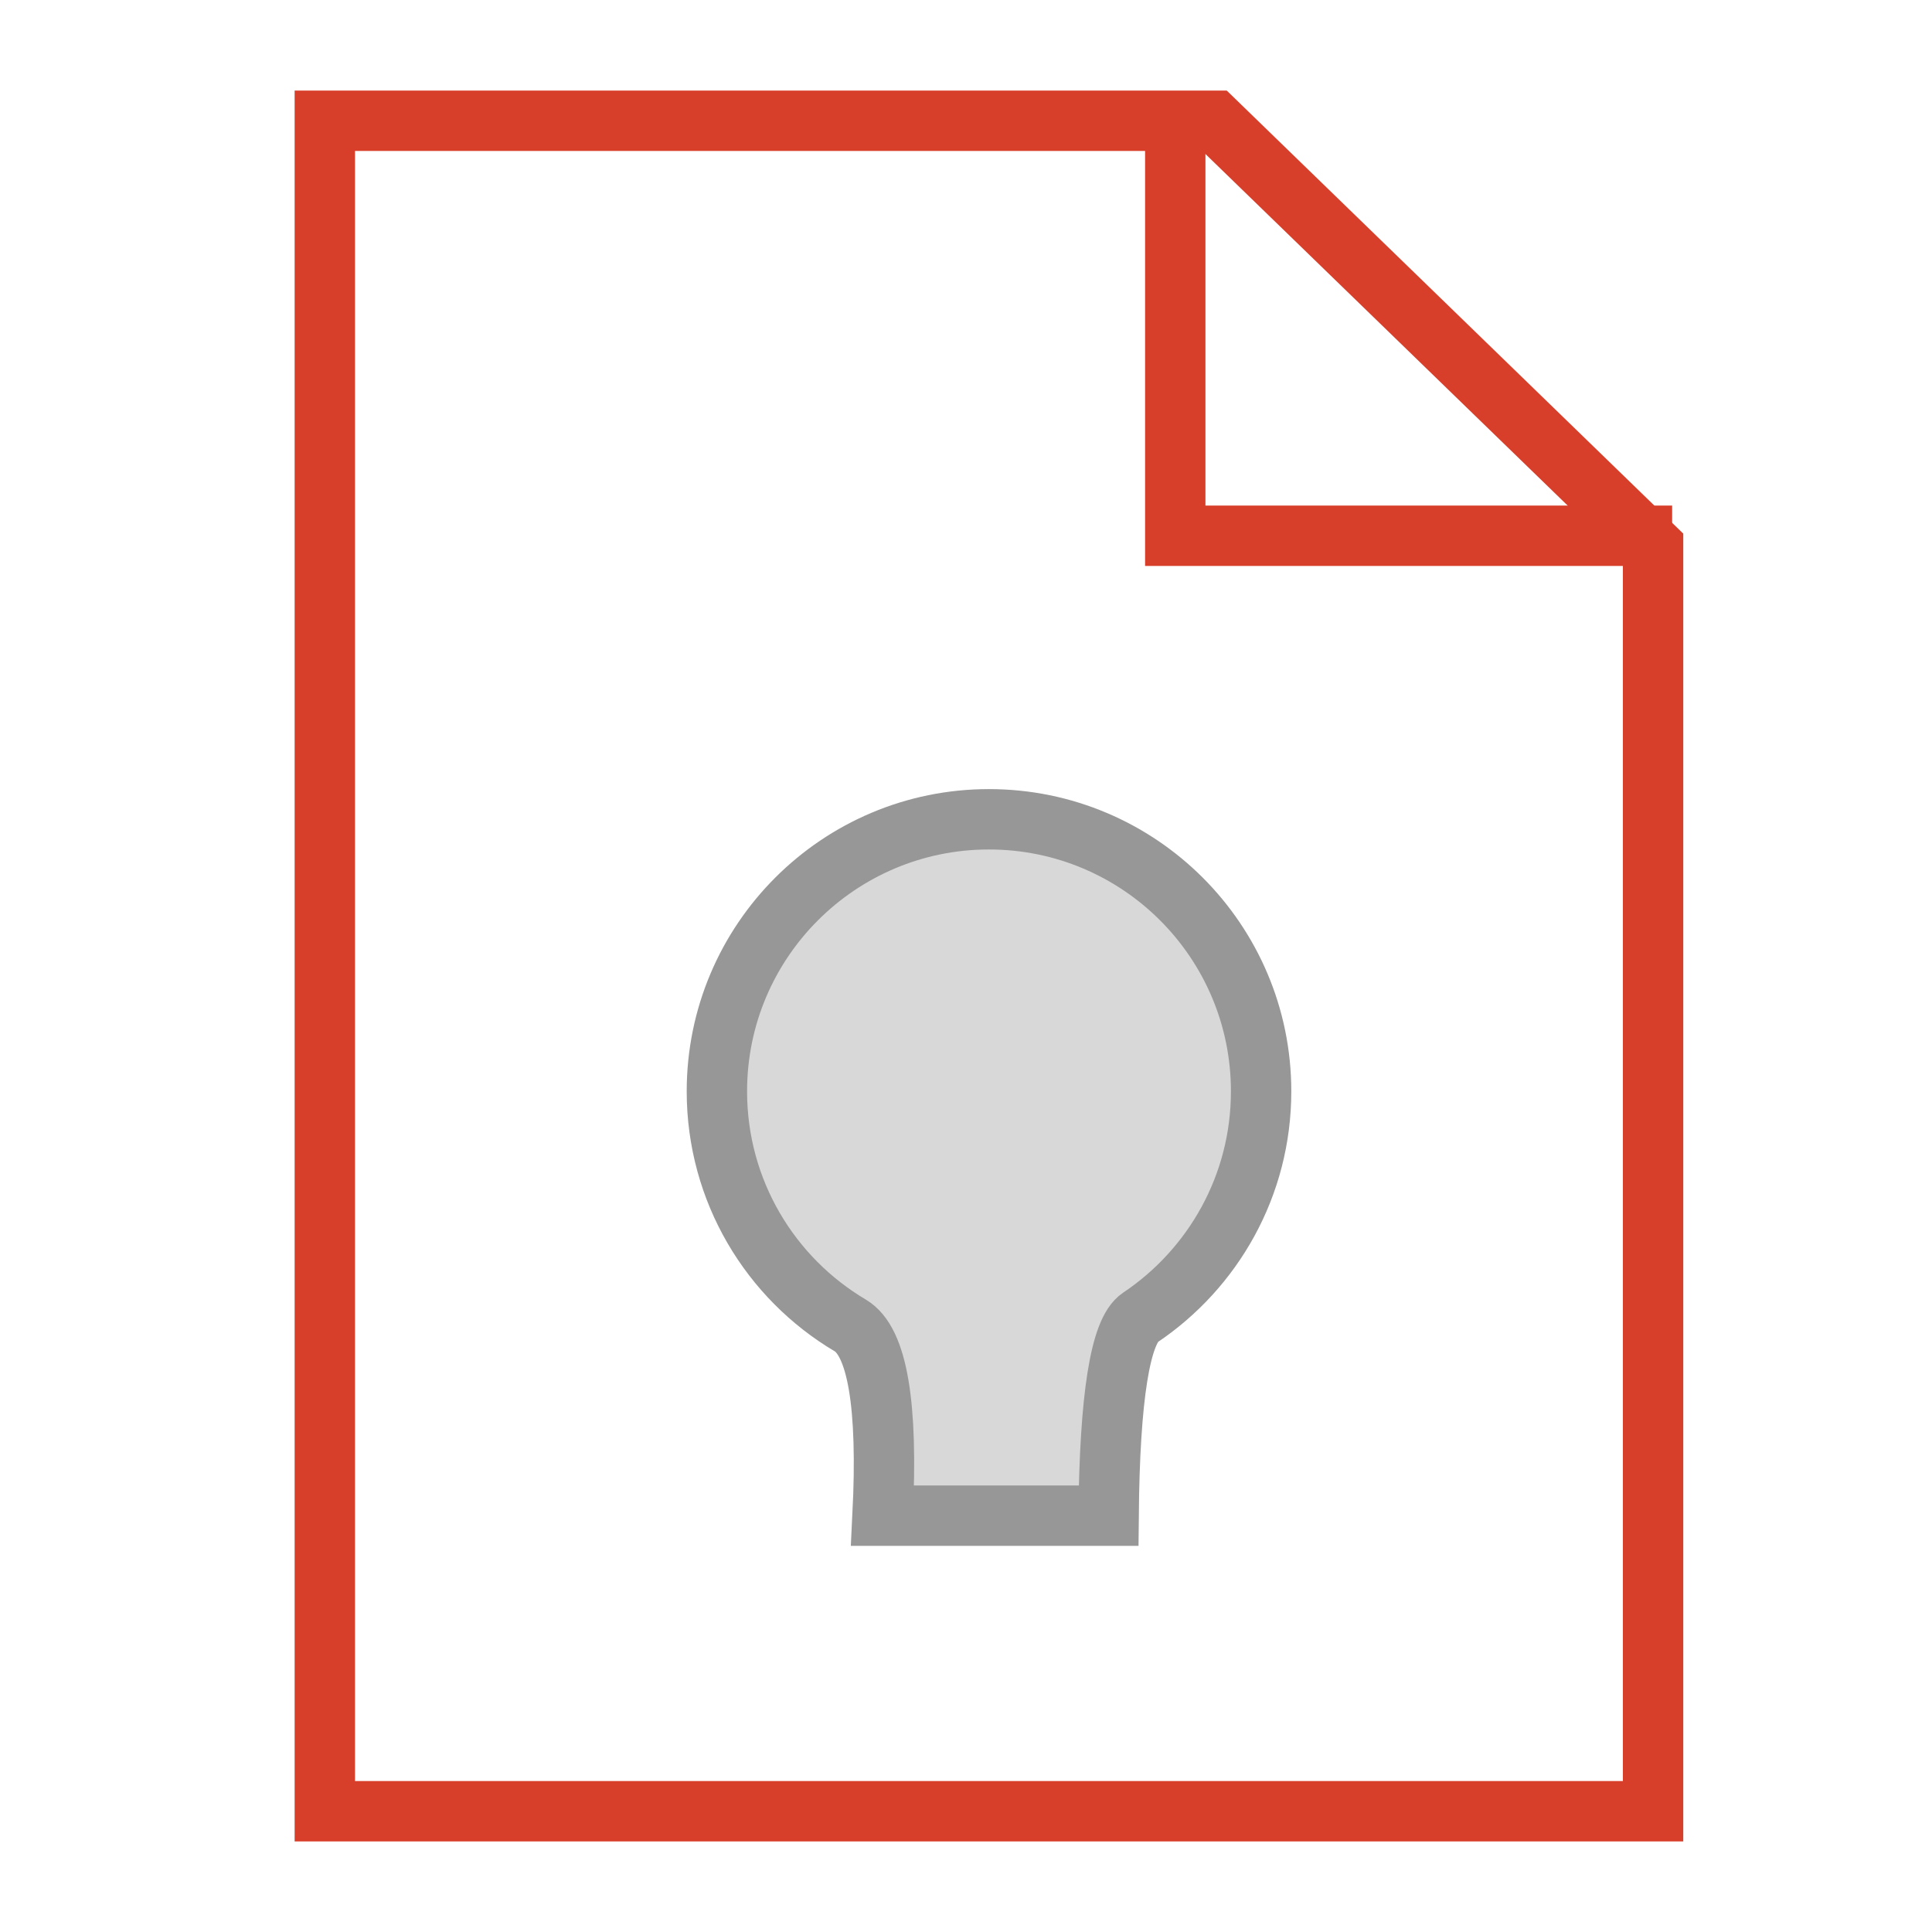 <?xml version="1.0" encoding="UTF-8"?>
<svg width="16px" height="16px" viewBox="0 0 16 16" version="1.1" xmlns="http://www.w3.org/2000/svg" xmlns:xlink="http://www.w3.org/1999/xlink">
    <!-- Generator: Sketch 47.1 (45422) - http://www.bohemiancoding.com/sketch -->
    <title>at/ico/Light Calc@1x</title>
    <desc>Created with Sketch.</desc>
    <defs></defs>
    <g id="Pages---Unilamp-Update" stroke="none" stroke-width="1" fill="none" fill-rule="evenodd">
        <g id="at/ico/Light-Calc" stroke-width="0.5">
            <polygon id="Rectangle" stroke="#D83F2A" points="2.69 1 10.058 1 13.69 4.525 13.69 15 2.69 15"></polygon>
            <polyline id="Path-25" stroke="#D83F2A" transform="translate(11.79, 2.737) rotate(-270) translate(-11.79, -2.737) " points="10.089 4.794 13.49 4.794 13.49 0.679"></polyline>
            <path d="M7.309,12.552 L9.181,12.552 C9.19,11.569 9.278,11.022 9.442,10.912 C10.046,10.507 10.444,9.819 10.444,9.038 C10.444,7.794 9.435,6.785 8.19,6.785 C6.946,6.785 5.937,7.794 5.937,9.038 C5.937,9.863 6.38,10.585 7.042,10.977 C7.266,11.11 7.355,11.635 7.309,12.552 Z" id="Oval-4" stroke="#979797" fill="#D8D8D8"></path>
        </g>
    </g>
</svg>